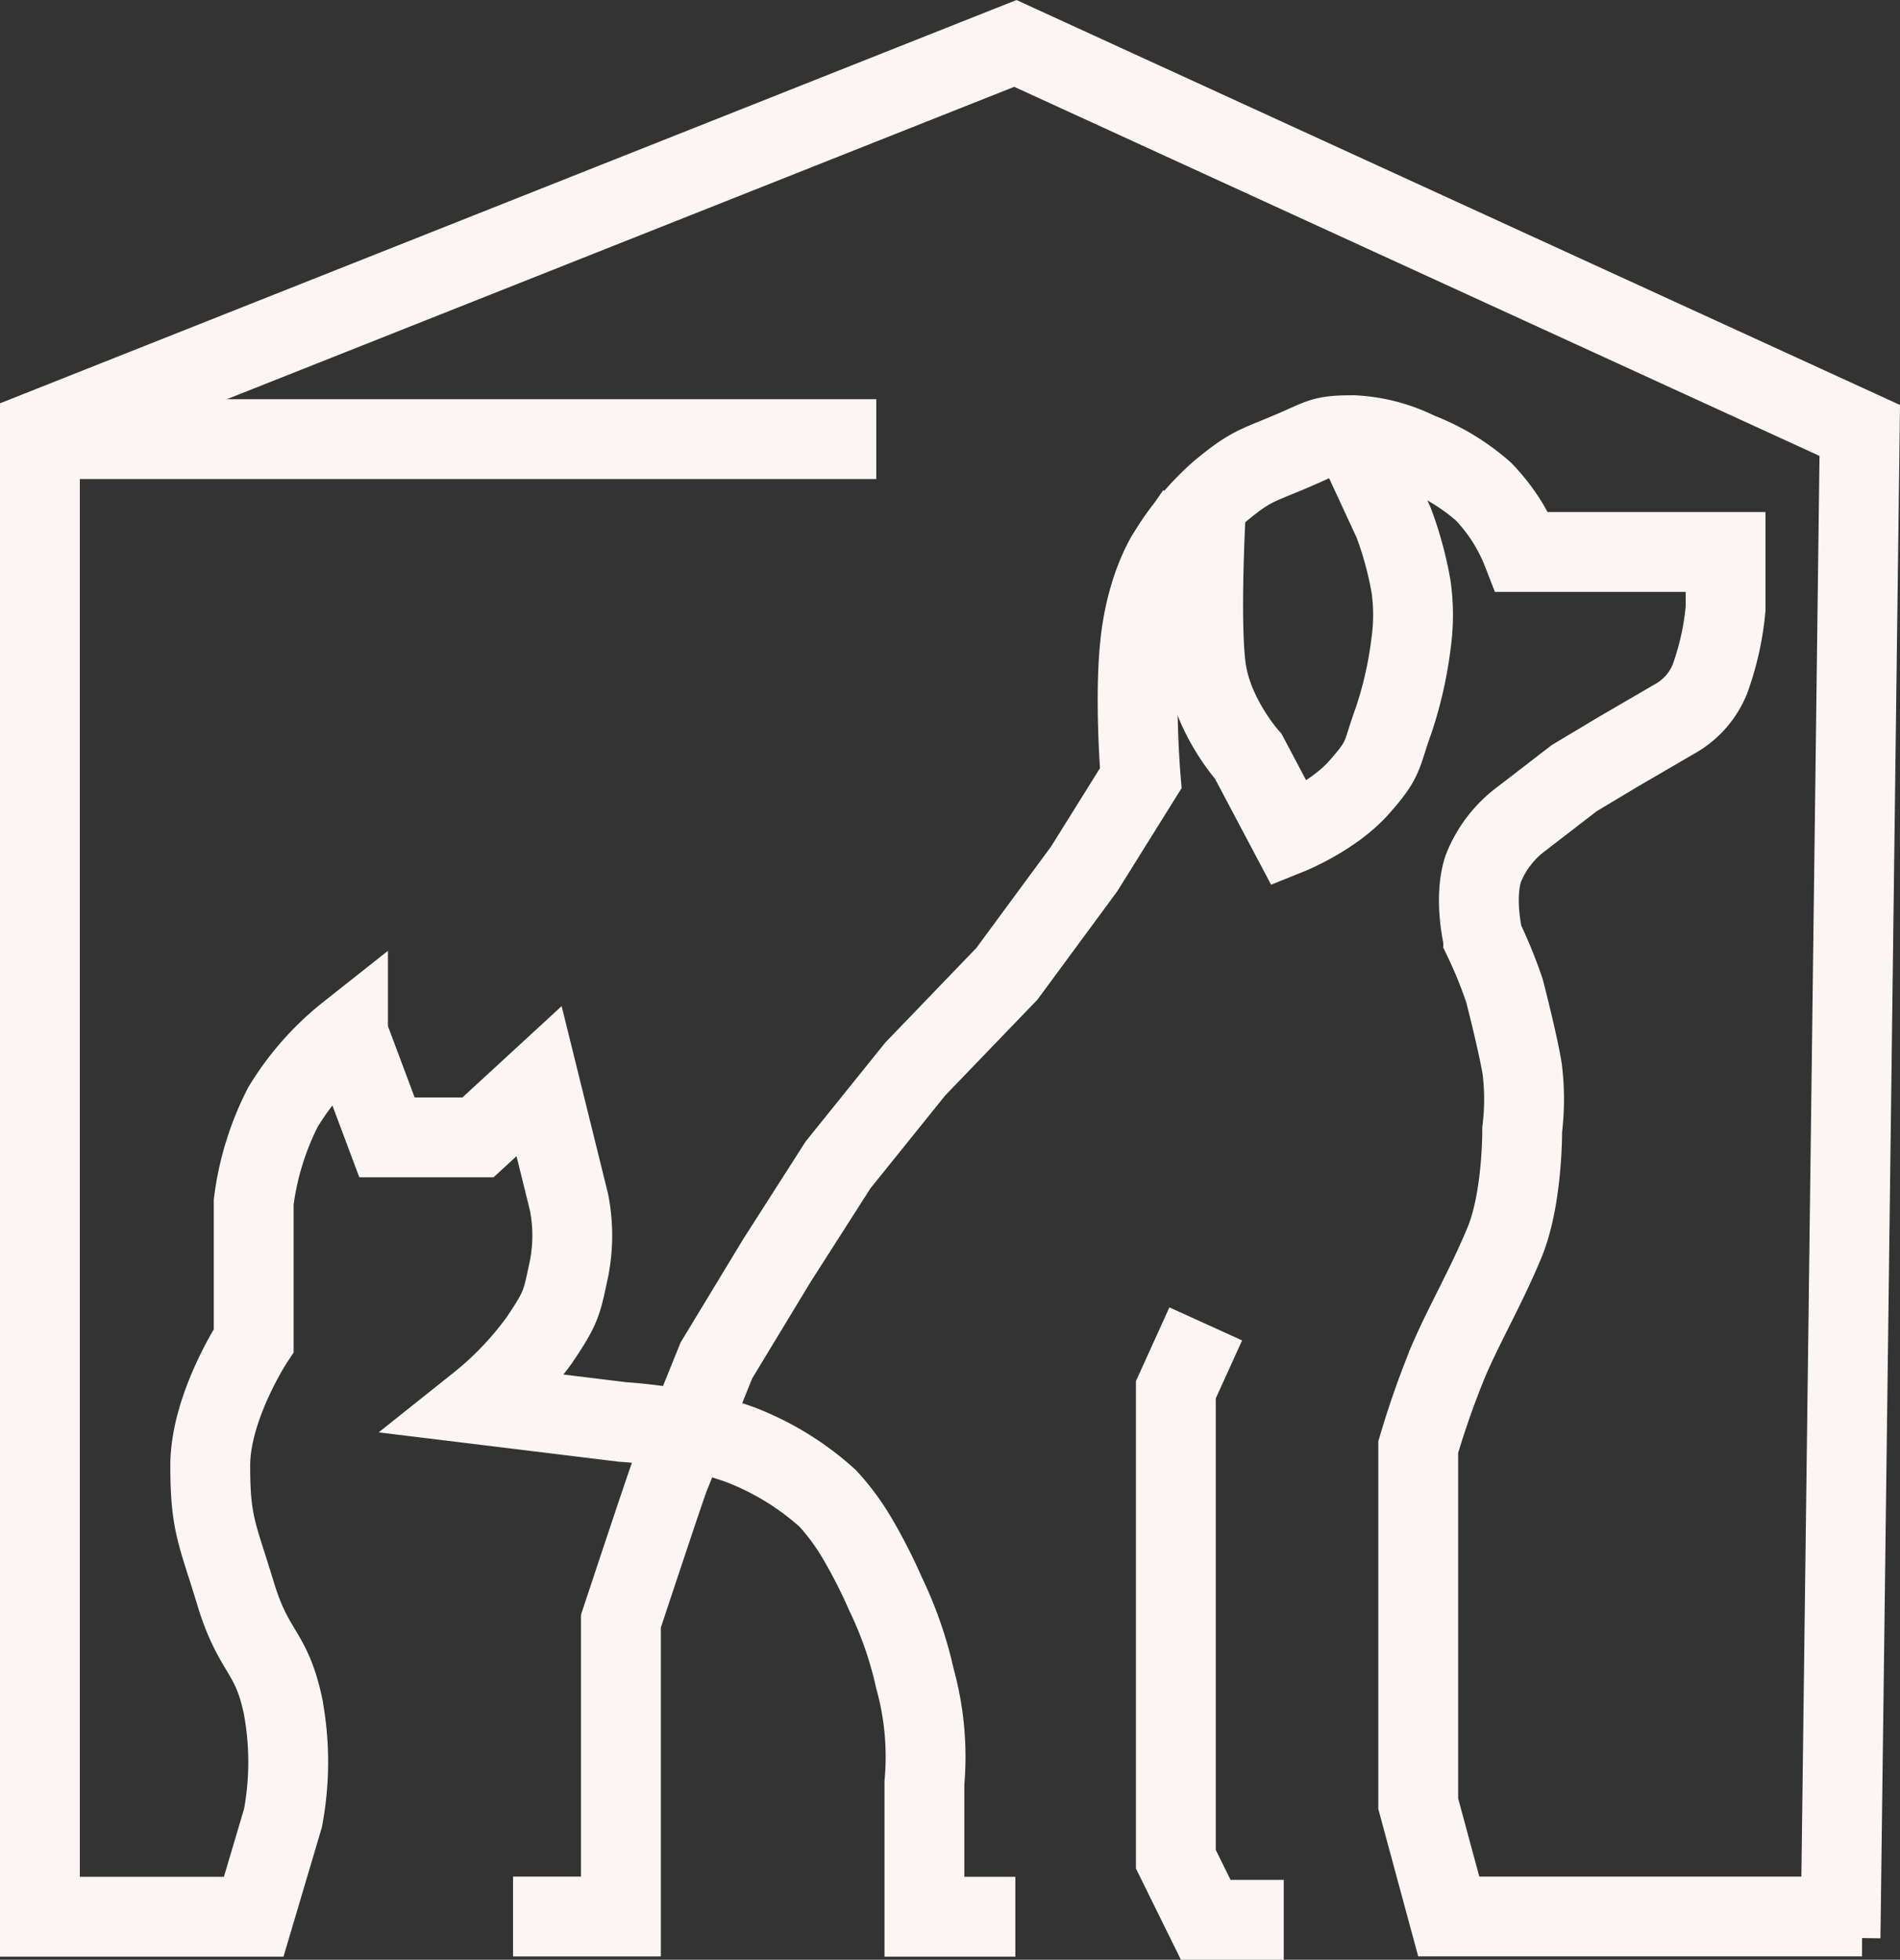 <svg xmlns="http://www.w3.org/2000/svg" width="237.978" height="245.466" viewBox="0 0 237.978 245.466">
  <rect x="0" y="0" width="237.978" height="245.466" fill="#333333" stroke="none"/>
  <g id="Group_1" data-name="Group 1" transform="translate(-304.917 -238.079)">
    <path id="Path_1" data-name="Path 1" d="M432.091,476.939H420.7V460.184a36.534,36.534,0,0,0-1.172-13.013,48.866,48.866,0,0,0-3.711-10.7,65.384,65.384,0,0,0-3.655-7.13,29.174,29.174,0,0,0-3.564-4.79,35.007,35.007,0,0,0-10.884-6.705c-6.417-2.395-14.785-2.874-14.785-2.874l-18.143-2.218a41.449,41.449,0,0,0,7.651-7.984c2.849-4.235,2.808-4.619,3.744-8.957a21.565,21.565,0,0,0,0-8.395l-3.744-15.137-7.651,7.042H353.388l-4.883-13.032a34.637,34.637,0,0,0-8.139,9.228,36.011,36.011,0,0,0-3.673,11.9v17.352s-5.442,8.256-5.442,15.662.895,8.508,3.174,16.039,4.456,7.062,5.941,14.084a38.152,38.152,0,0,1,0,14l-3.673,12.384H309.917V290.773L432.091,242.3l105.763,48.477-2.408,188.8" transform="translate(0 1.218)" fill="none" stroke="#fbf6f3" stroke-width="10"/>
    <path id="Path_2" data-name="Path 2" d="M343.058,456.413h13.51V419.419s2.585-7.8,4.09-12.288,1.932-5.678,1.932-5.678l5.941-14.7,7.569-12.495,7.673-12,9.662-12,11.476-11.923,9.685-13.148,7.081-11.351s-.878-10.392,0-17.476,3.513-10.861,3.513-10.861A33.146,33.146,0,0,1,431.6,277.9c3.768-3.124,4.491-3.142,8.669-4.9s4-2.132,8.043-2.132A20.372,20.372,0,0,1,456.433,273a26.772,26.772,0,0,1,8.139,4.9,22.722,22.722,0,0,1,4.883,7.595H494.93v7.1a35.283,35.283,0,0,1-1.978,8.856,10.043,10.043,0,0,1-3.964,4.7l-7.569,4.41-5.453,3.267-6.511,5.019a14.341,14.341,0,0,0-4.883,6.332c-1.221,3.767,0,8.738,0,8.738a57.868,57.868,0,0,1,2.663,6.53s1.665,6.42,2.22,9.8a30.894,30.894,0,0,1,0,7.593s.079,8.622-2.22,14.158-4.942,10.04-6.977,14.752a111.12,111.12,0,0,0-3.825,10.861v44.67l3.825,14.128h51.765" transform="translate(26.119 21.72)" fill="none" stroke="#fbf6f3" stroke-width="10"/>
    <path id="Path_3" data-name="Path 3" d="M393.229,333.909l-3.744,8.248v58.8l3.744,7.595H403" transform="translate(62.709 69.994)" fill="none" stroke="#fbf6f3" stroke-width="10"/>
    <path id="Path_4" data-name="Path 4" d="M390.772,278.856s-.841,14.583,0,20.585,5.291,10.969,5.291,10.969l5.154,9.735s5.453-2.195,8.709-5.869,2.685-3.842,4.314-8.36a48.973,48.973,0,0,0,2.2-9.713,25.419,25.419,0,0,0,0-7.055,44.548,44.548,0,0,0-2.2-8.07l-4.314-9.326" transform="translate(65.217 22.426)" fill="none" stroke="#fbf6f3" stroke-width="10"/>
    <path id="Path_5" data-name="Path 5" d="M309.917,271.142H414.675" transform="translate(0 21.941)" fill="none" stroke="#fbf6f3" stroke-width="10"/>
  </g>
</svg>
